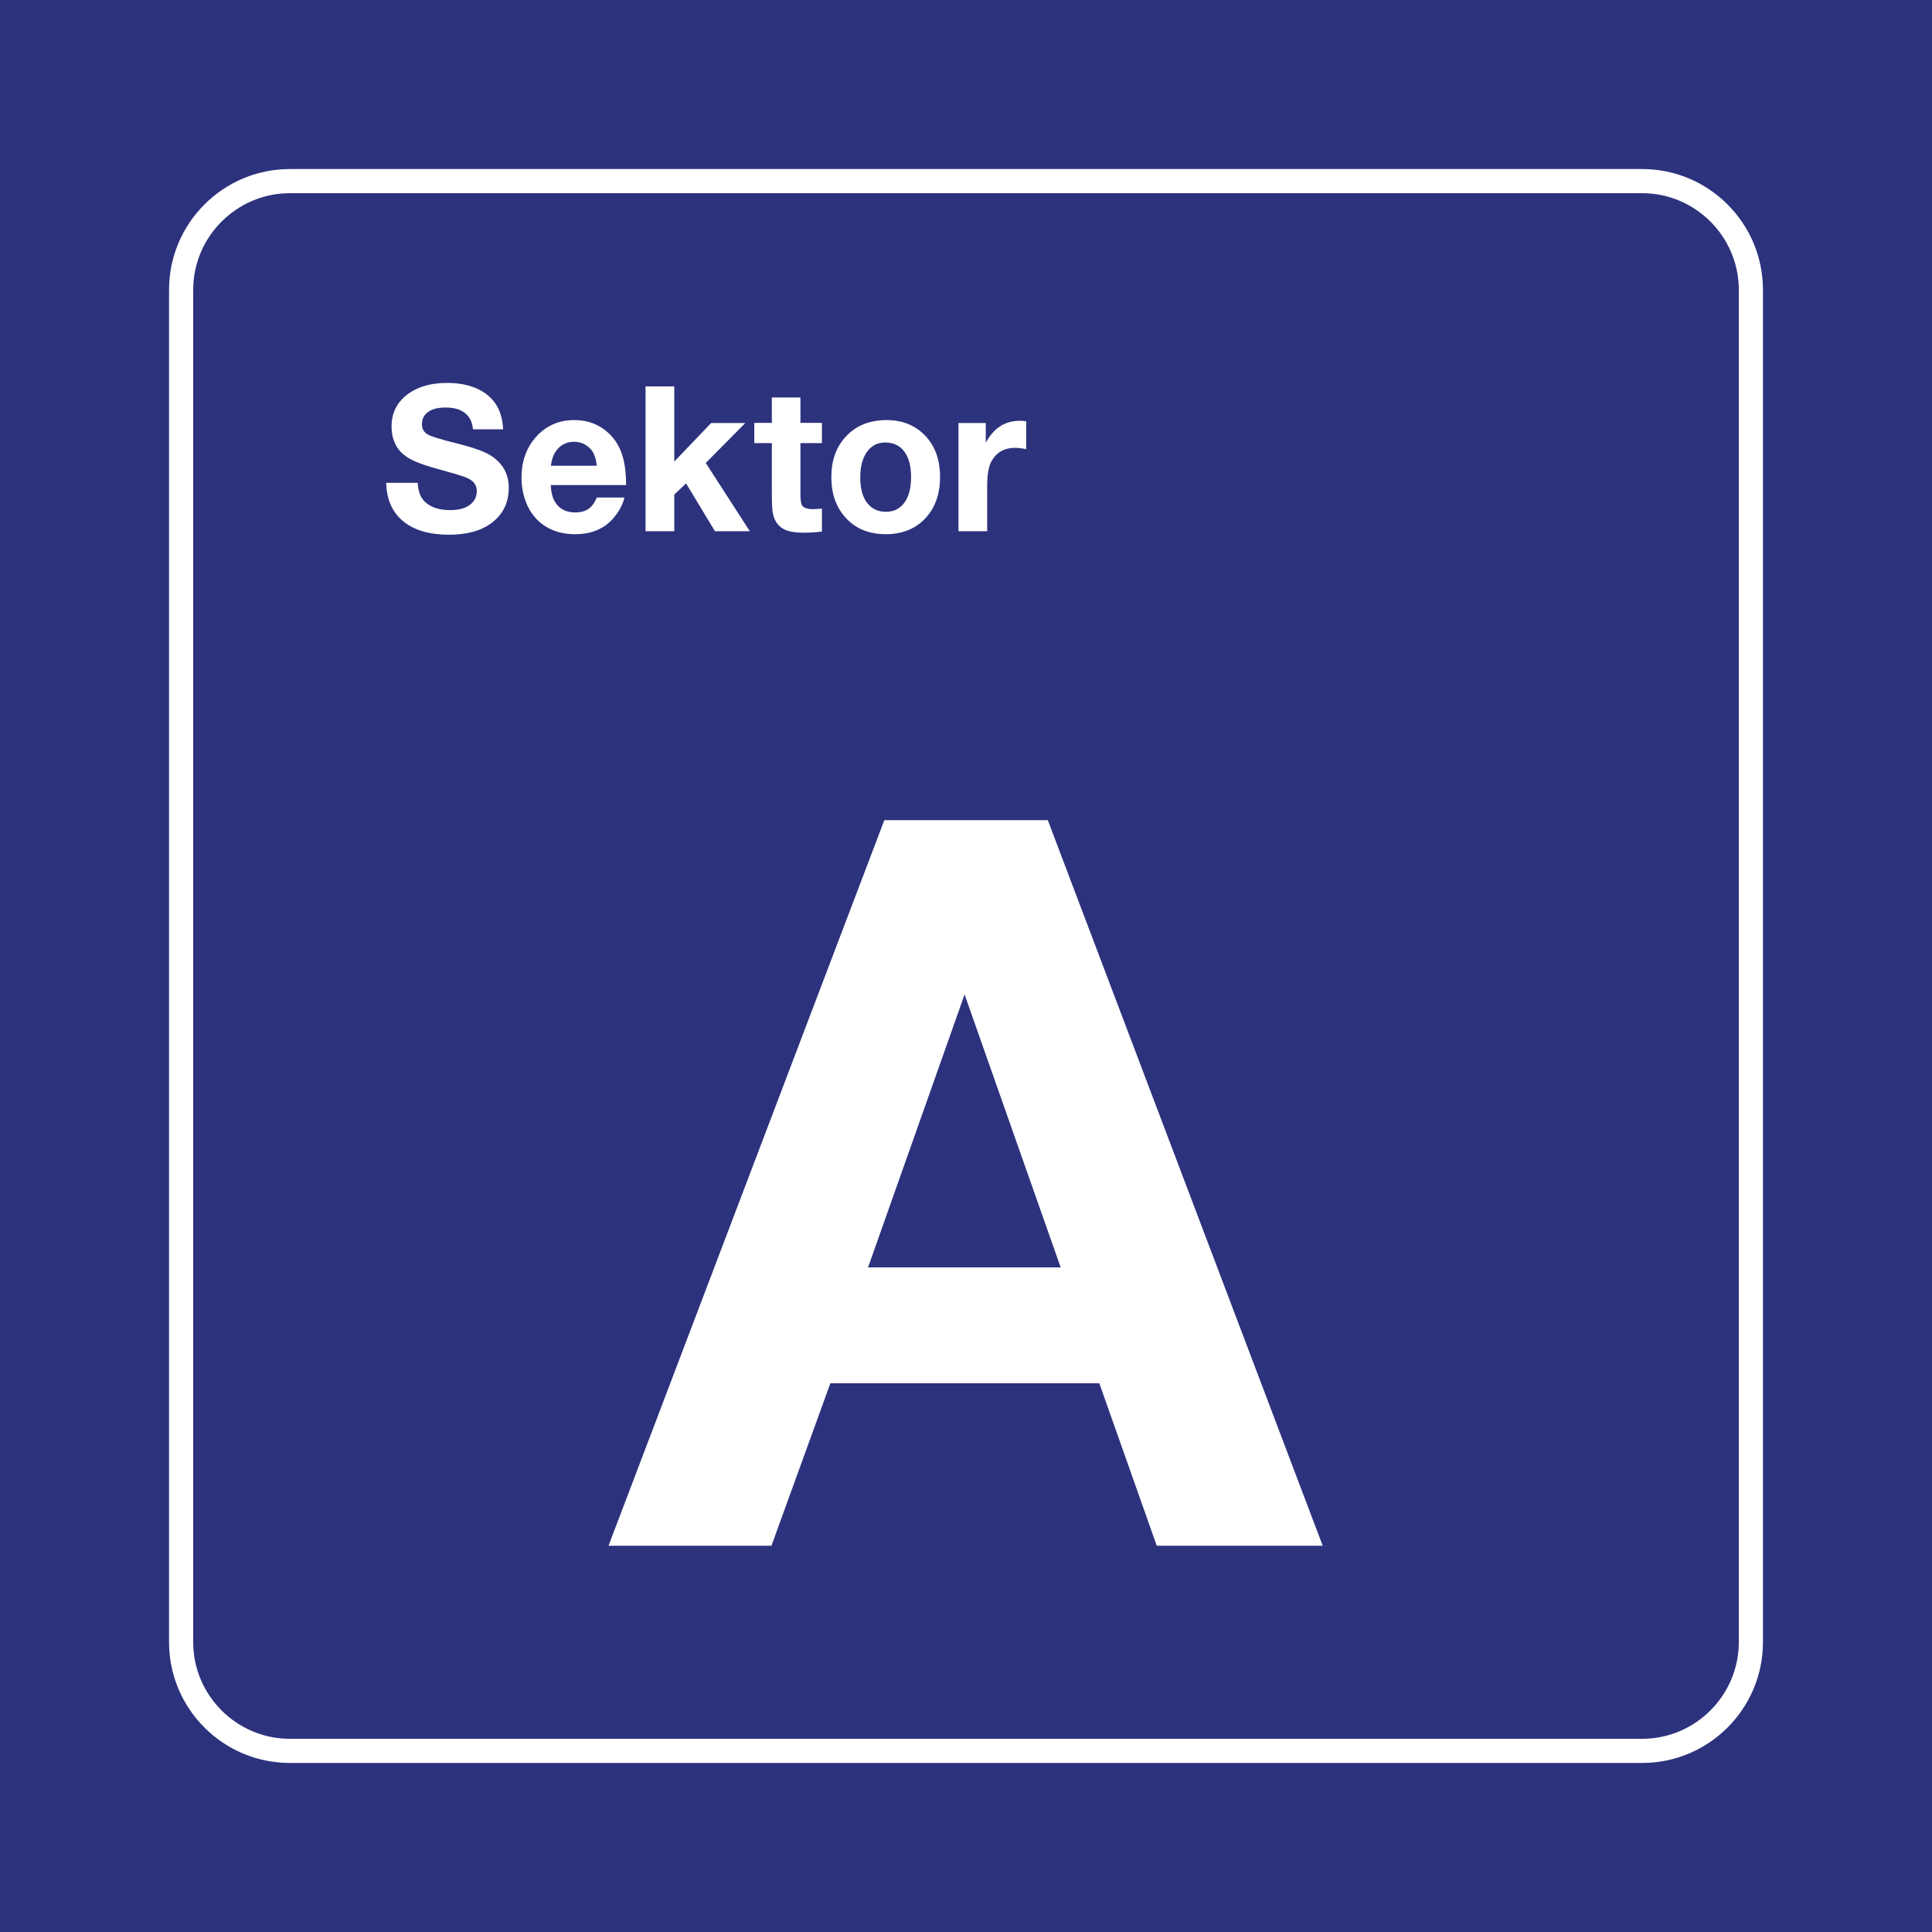 <svg class="color-immutable" width="30" height="30" viewBox="0 0 30 30" fill="none" xmlns="http://www.w3.org/2000/svg"><path d="M30 0H0V30H30V0Z" fill="#2D327D"/><path d="M25.5 3C26.325 3 27 3.675 27 4.5V25.5C27 26.325 26.325 27 25.5 27H4.5C3.675 27 3 26.325 3 25.5V4.5C3 3.675 3.675 3 4.5 3H25.5ZM25.5 2.625H4.5C3.466 2.625 2.625 3.466 2.625 4.5V25.5C2.625 26.534 3.466 27.375 4.5 27.375H25.5C26.534 27.375 27.375 26.534 27.375 25.5V4.5C27.375 3.466 26.534 2.625 25.5 2.625Z" fill="white"/><path d="M16.27 12.735L20.539 24.002H17.962L17.07 21.479H12.894L11.979 24.002H9.449L13.732 12.735H16.27ZM16.47 19.68L14.978 15.442L13.479 19.68H16.47Z" fill="white"/><path d="M7.812 6.666H7.344C7.335 6.556 7.294 6.472 7.222 6.415C7.15 6.357 7.049 6.328 6.918 6.328C6.803 6.328 6.713 6.35 6.649 6.396C6.584 6.442 6.552 6.505 6.552 6.588C6.552 6.661 6.583 6.715 6.645 6.748C6.704 6.78 6.855 6.827 7.097 6.886C7.352 6.95 7.529 7.014 7.627 7.078C7.809 7.197 7.9 7.363 7.9 7.575C7.9 7.808 7.808 7.991 7.626 8.126C7.465 8.244 7.247 8.303 6.972 8.303C6.667 8.303 6.429 8.233 6.26 8.093C6.091 7.954 6.003 7.755 5.997 7.498H6.486C6.493 7.623 6.526 7.716 6.583 7.776C6.673 7.873 6.809 7.921 6.991 7.921C7.114 7.921 7.211 7.897 7.283 7.849C7.364 7.793 7.404 7.718 7.404 7.623C7.404 7.527 7.347 7.458 7.234 7.413C7.171 7.389 7.023 7.344 6.791 7.28C6.645 7.24 6.531 7.202 6.449 7.166C6.367 7.13 6.302 7.09 6.252 7.046C6.138 6.943 6.08 6.802 6.08 6.621C6.08 6.405 6.17 6.234 6.349 6.108C6.502 6 6.7 5.946 6.945 5.946C7.159 5.946 7.338 5.989 7.483 6.074C7.691 6.196 7.801 6.393 7.812 6.666Z" fill="white"/><path d="M9.696 7.726C9.673 7.82 9.63 7.909 9.568 7.992C9.421 8.194 9.209 8.295 8.932 8.295C8.682 8.295 8.481 8.216 8.33 8.058C8.257 7.981 8.2 7.888 8.161 7.78C8.119 7.664 8.098 7.543 8.098 7.417C8.098 7.173 8.168 6.968 8.309 6.801C8.466 6.616 8.669 6.523 8.918 6.523C9.119 6.523 9.29 6.585 9.432 6.709C9.533 6.798 9.607 6.908 9.653 7.039C9.699 7.17 9.722 7.334 9.722 7.532H8.552C8.556 7.614 8.569 7.682 8.59 7.737C8.651 7.883 8.766 7.957 8.935 7.957C9.018 7.957 9.086 7.938 9.138 7.902C9.19 7.866 9.233 7.807 9.267 7.726H9.696V7.726ZM9.267 7.232C9.259 7.151 9.24 7.084 9.212 7.03C9.183 6.978 9.142 6.937 9.089 6.906C9.037 6.875 8.979 6.86 8.916 6.86C8.817 6.86 8.735 6.893 8.67 6.96C8.606 7.026 8.567 7.117 8.555 7.232H9.267Z" fill="white"/><path d="M11.573 6.569L10.959 7.189L11.643 8.249H11.102L10.653 7.506L10.47 7.68V8.249H10.024V6H10.47V7.167L11.042 6.569H11.573V6.569Z" fill="white"/><path d="M12.763 6.566V6.881H12.429V7.67C12.429 7.765 12.438 7.825 12.456 7.85C12.481 7.887 12.539 7.906 12.628 7.906C12.663 7.906 12.708 7.903 12.763 7.898V8.255C12.663 8.266 12.57 8.272 12.486 8.272C12.359 8.272 12.262 8.257 12.196 8.229C12.092 8.183 12.027 8.098 12.002 7.976C11.991 7.924 11.985 7.816 11.985 7.652V6.881H11.713V6.566H11.985V6.172H12.429V6.566H12.763Z" fill="white"/><path d="M13.769 6.523C14.013 6.523 14.213 6.604 14.367 6.766C14.52 6.926 14.597 7.139 14.597 7.406C14.597 7.682 14.515 7.901 14.352 8.066C14.199 8.218 14 8.295 13.755 8.295C13.494 8.295 13.286 8.21 13.131 8.039C12.983 7.877 12.909 7.667 12.909 7.409C12.909 7.155 12.981 6.948 13.125 6.789C13.284 6.612 13.498 6.523 13.769 6.523ZM13.746 6.871C13.628 6.871 13.534 6.918 13.464 7.014C13.394 7.11 13.358 7.242 13.358 7.409C13.358 7.582 13.393 7.715 13.463 7.807C13.535 7.901 13.633 7.947 13.757 7.947C13.873 7.947 13.964 7.905 14.032 7.82C14.109 7.725 14.147 7.588 14.147 7.409C14.147 7.241 14.114 7.11 14.046 7.017C13.975 6.919 13.875 6.871 13.746 6.871Z" fill="white"/><path d="M15.935 6.541V6.974C15.863 6.96 15.805 6.954 15.761 6.954C15.595 6.954 15.473 7.023 15.395 7.163C15.351 7.241 15.329 7.371 15.329 7.553V8.249H14.883V6.569H15.307V6.875C15.428 6.648 15.604 6.534 15.835 6.534C15.863 6.534 15.897 6.536 15.935 6.541Z" fill="white"/></svg>
